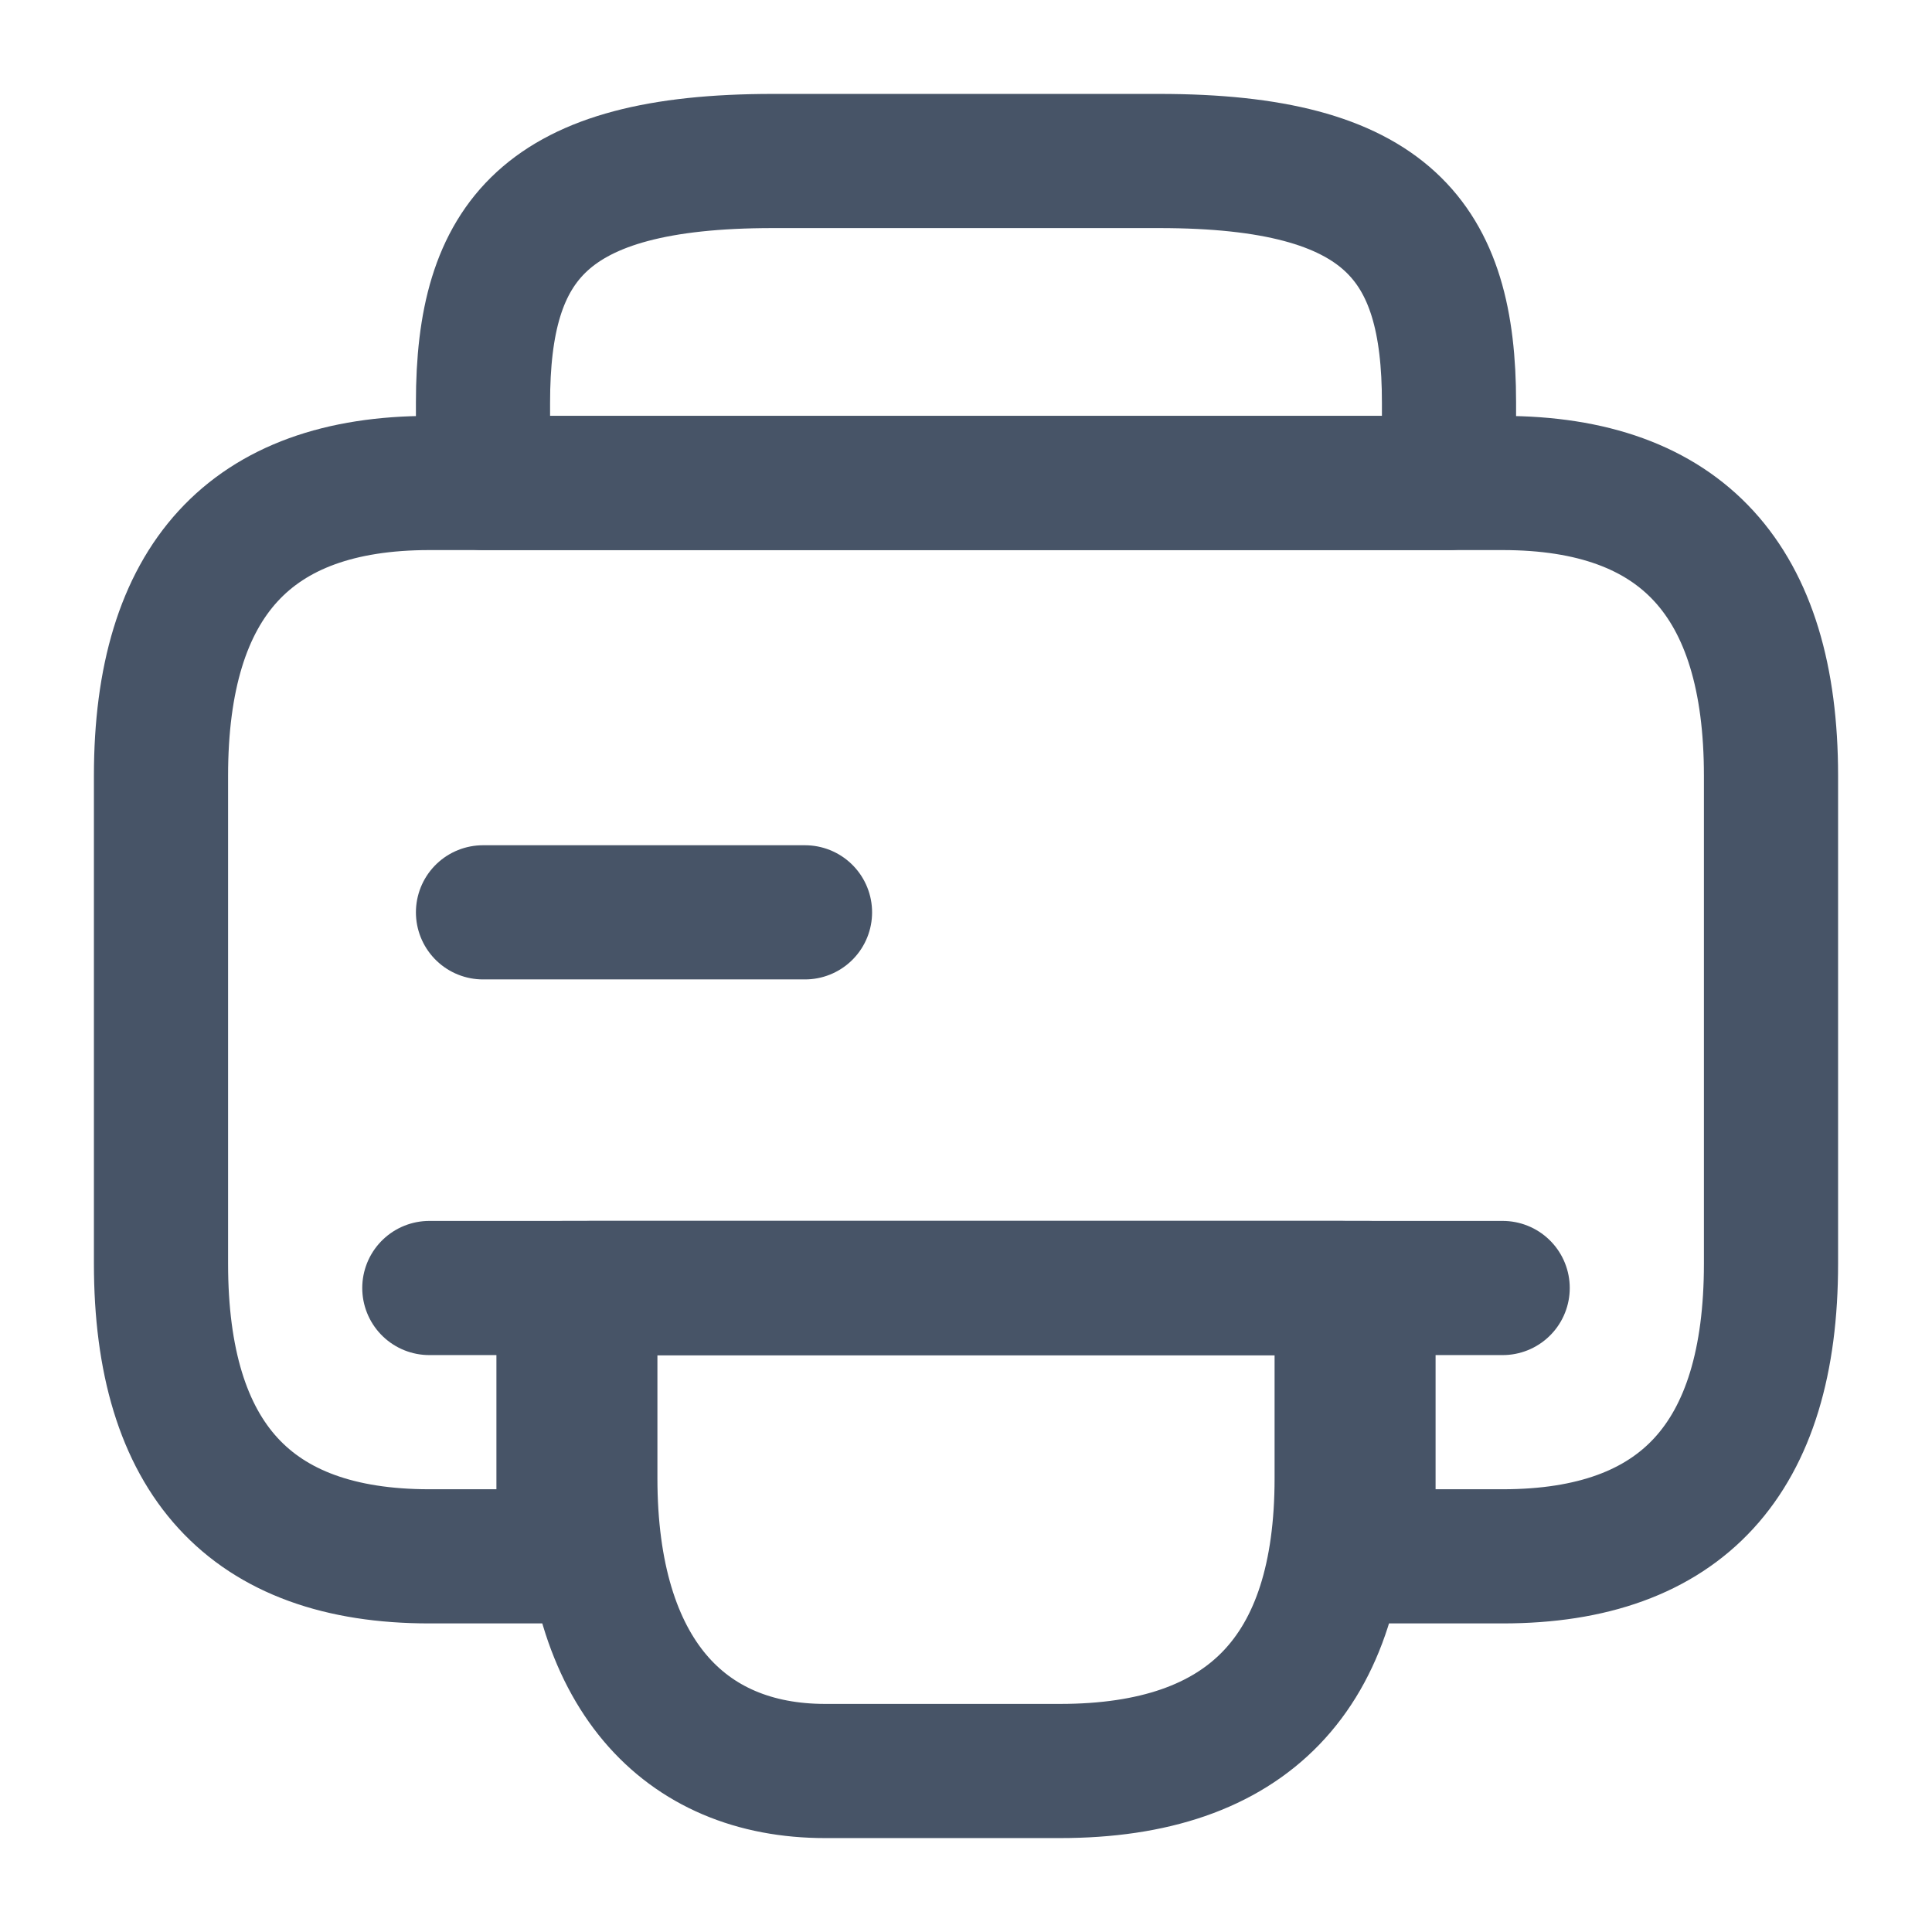 <svg width="18" height="18" viewBox="0 0 18 18" fill="none" xmlns="http://www.w3.org/2000/svg"><g clip-path="url(#clip0_3129_19150)" stroke="#475467" stroke-width="1.25" stroke-miterlimit="10" stroke-linecap="round" stroke-linejoin="round"><path d="M4.5 4.5H13.5V3.75C13.5 2.25 12.932 1.5 10.8 1.5L7.2 1.5C5.068 1.5 4.5 2.25 4.5 3.75V4.5Z"/><path d="M12.5 12V13.773C12.5 15.591 11.625 16.5 9.875 16.5H7.688C6.375 16.5 5.5 15.591 5.5 13.773L5.5 12H12.5Z"/><path d="M16.5 7.227V11.773C16.5 13.591 15.667 14.5 14 14.5H12.75V12H5.25V14.5H4C2.333 14.5 1.5 13.591 1.5 11.773V7.227C1.5 5.409 2.333 4.5 4 4.5H14C15.667 4.5 16.5 5.409 16.5 7.227Z"/><path d="M14 12H12.79H4"/><path d="M4.5 8.5H7.5"/></g><defs><clipPath id="clip0_3129_19150"><path fill="#fff" d="M0 0H18V18H0z"/></clipPath></defs></svg>